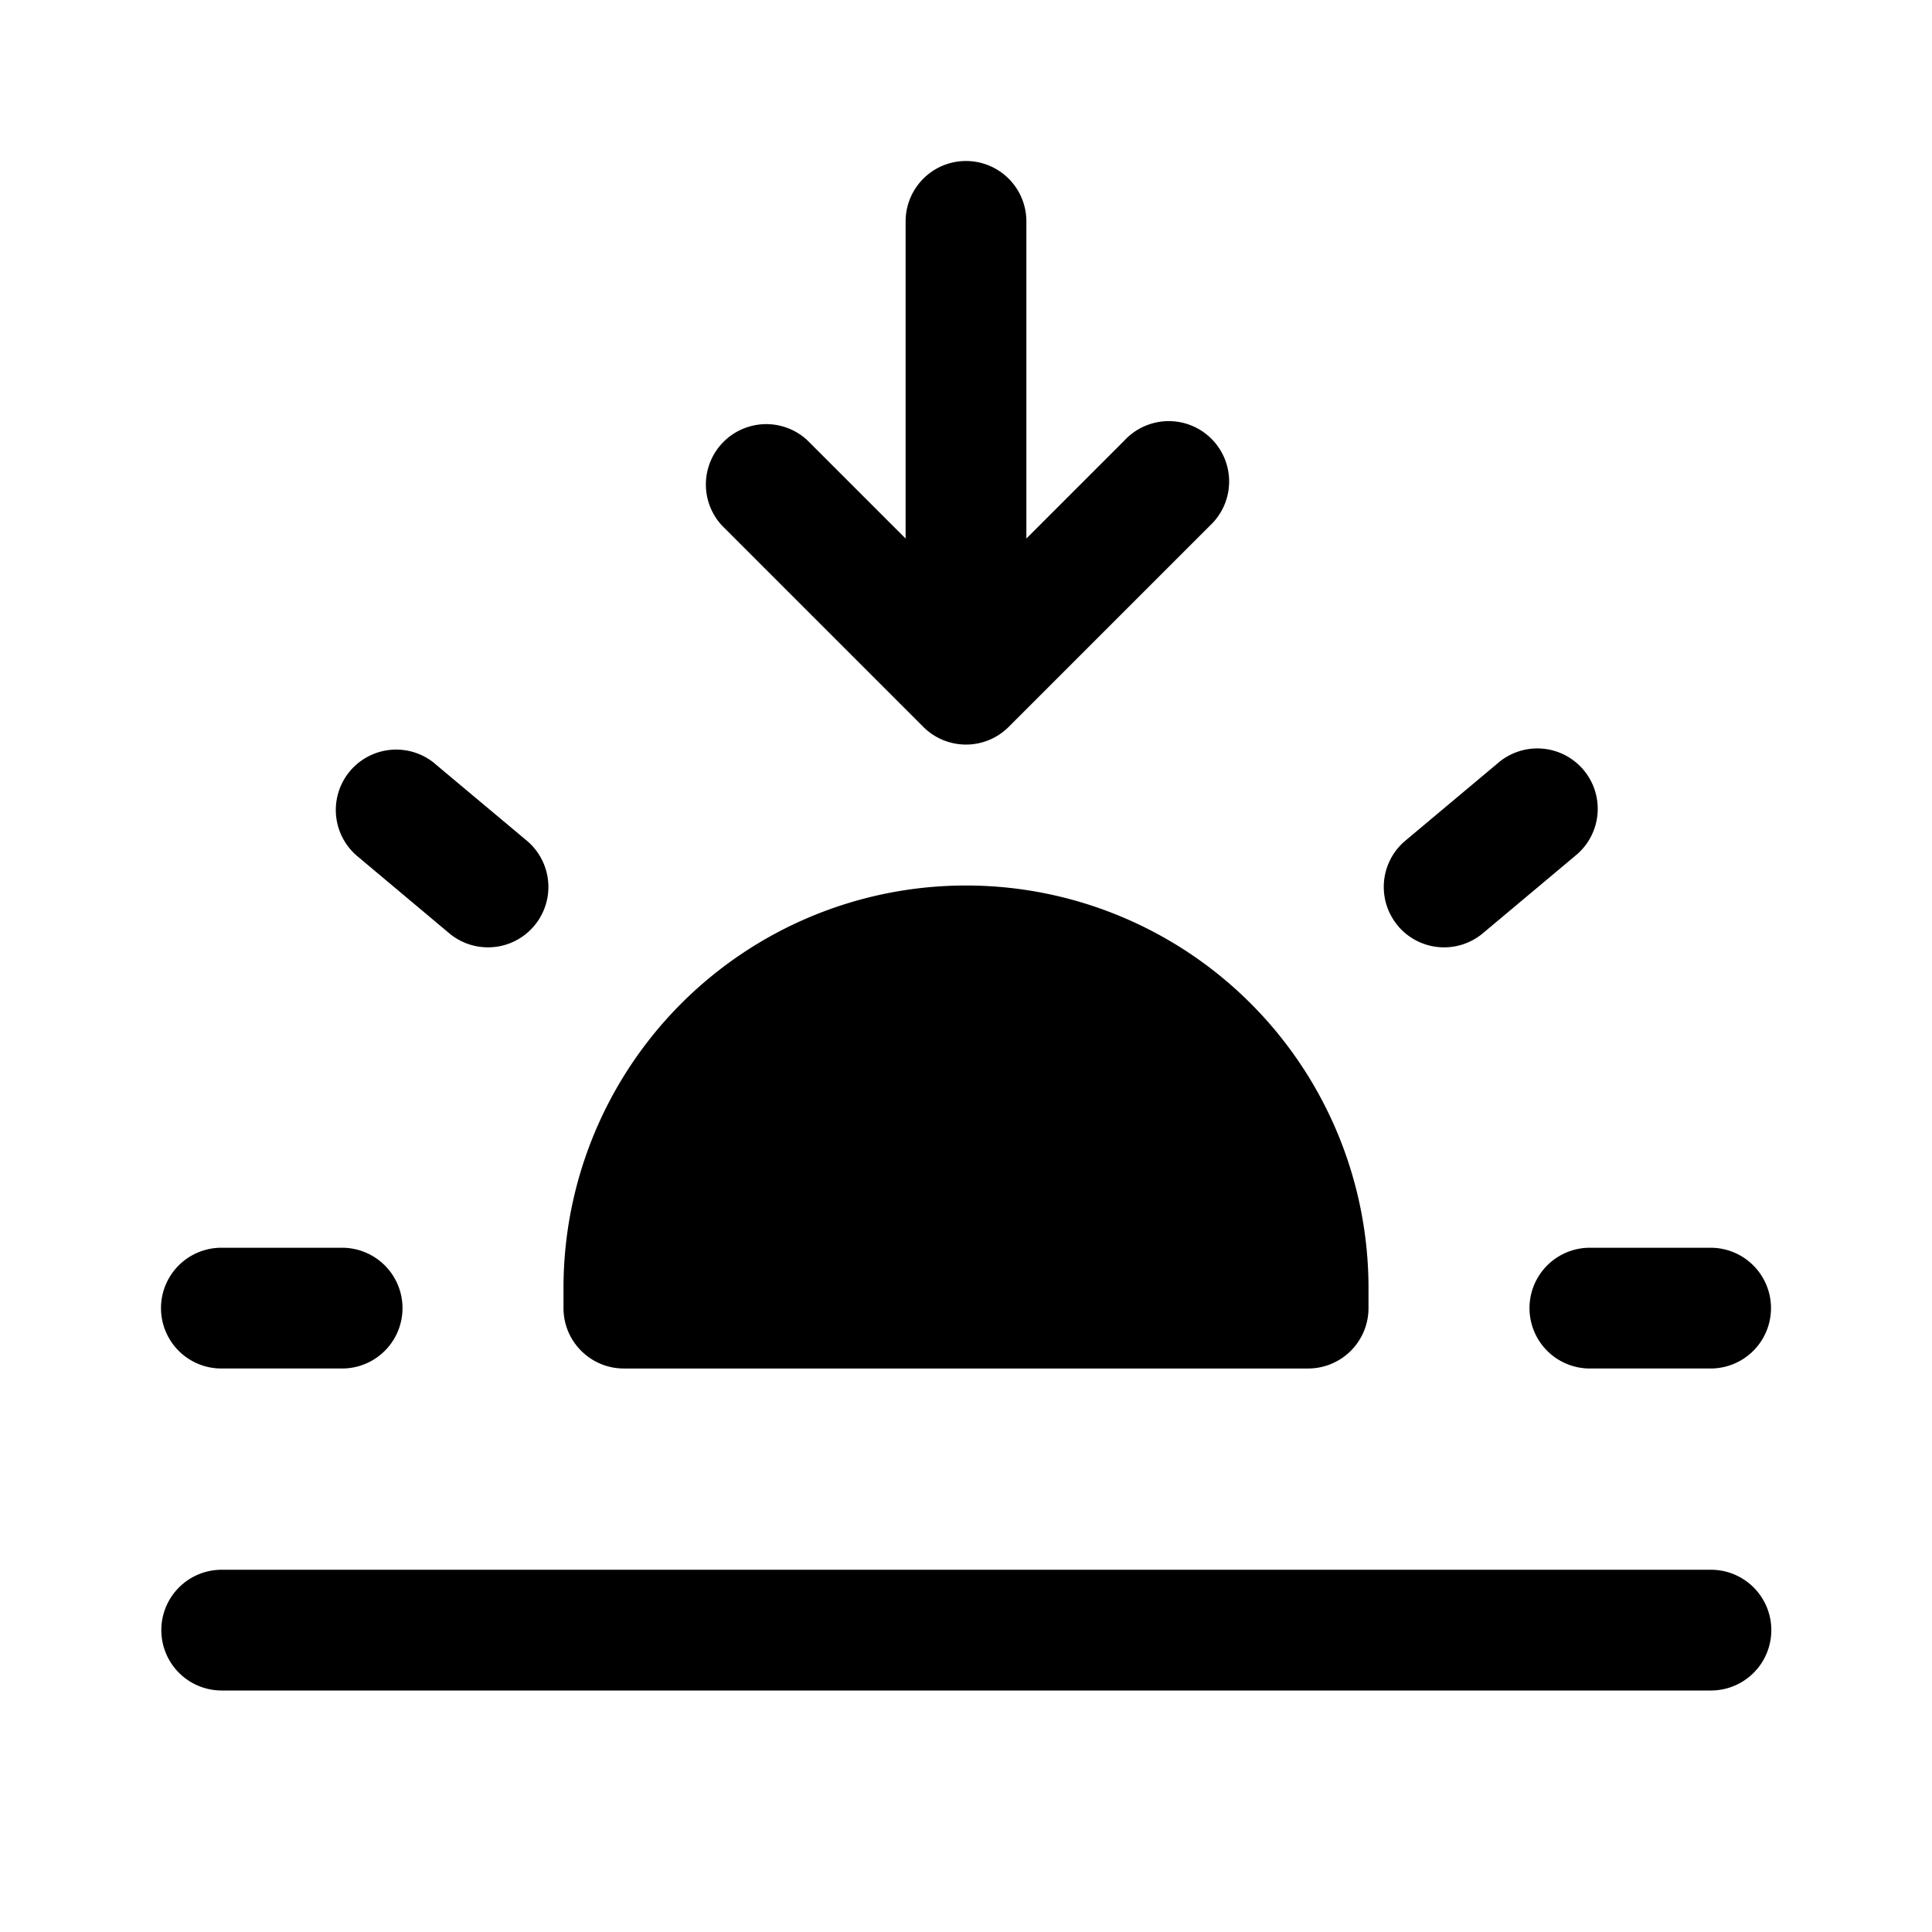 <svg xmlns="http://www.w3.org/2000/svg" width="24" height="24" fill="none" viewBox="0 0 24 24">
  <path fill="currentColor" d="M12 2a.75.75 0 0 1 .75.75v3.94l1.22-1.22a.75.75 0 1 1 1.06 1.06l-2.5 2.5a.75.75 0 0 1-1.06 0l-2.5-2.5a.75.75 0 0 1 1.06-1.06l1.22 1.22V2.75A.75.75 0 0 1 12 2ZM2.004 20.25a.75.75 0 0 1 .75-.75h18.5a.75.75 0 0 1 0 1.5h-18.5a.75.75 0 0 1-.75-.75Zm.746-4.75a.75.75 0 0 0 0 1.5h1.5a.75.75 0 0 0 0-1.5h-1.5Zm17 0a.75.75 0 0 0 0 1.5h1.5a.75.75 0 0 0 0-1.5h-1.5Zm-2.385-4a.75.75 0 0 1 .092-1.056l1.15-.964a.75.75 0 1 1 .964 1.149l-1.15.964a.75.75 0 0 1-1.056-.092ZM5.395 9.48a.75.75 0 0 0-.964 1.149l1.149.964a.75.75 0 1 0 .964-1.15l-1.15-.963ZM16.25 17a.75.75 0 0 0 .75-.75V16a5 5 0 0 0-10 0v.25c0 .414.336.75.75.75h8.5Z"/>
</svg>
